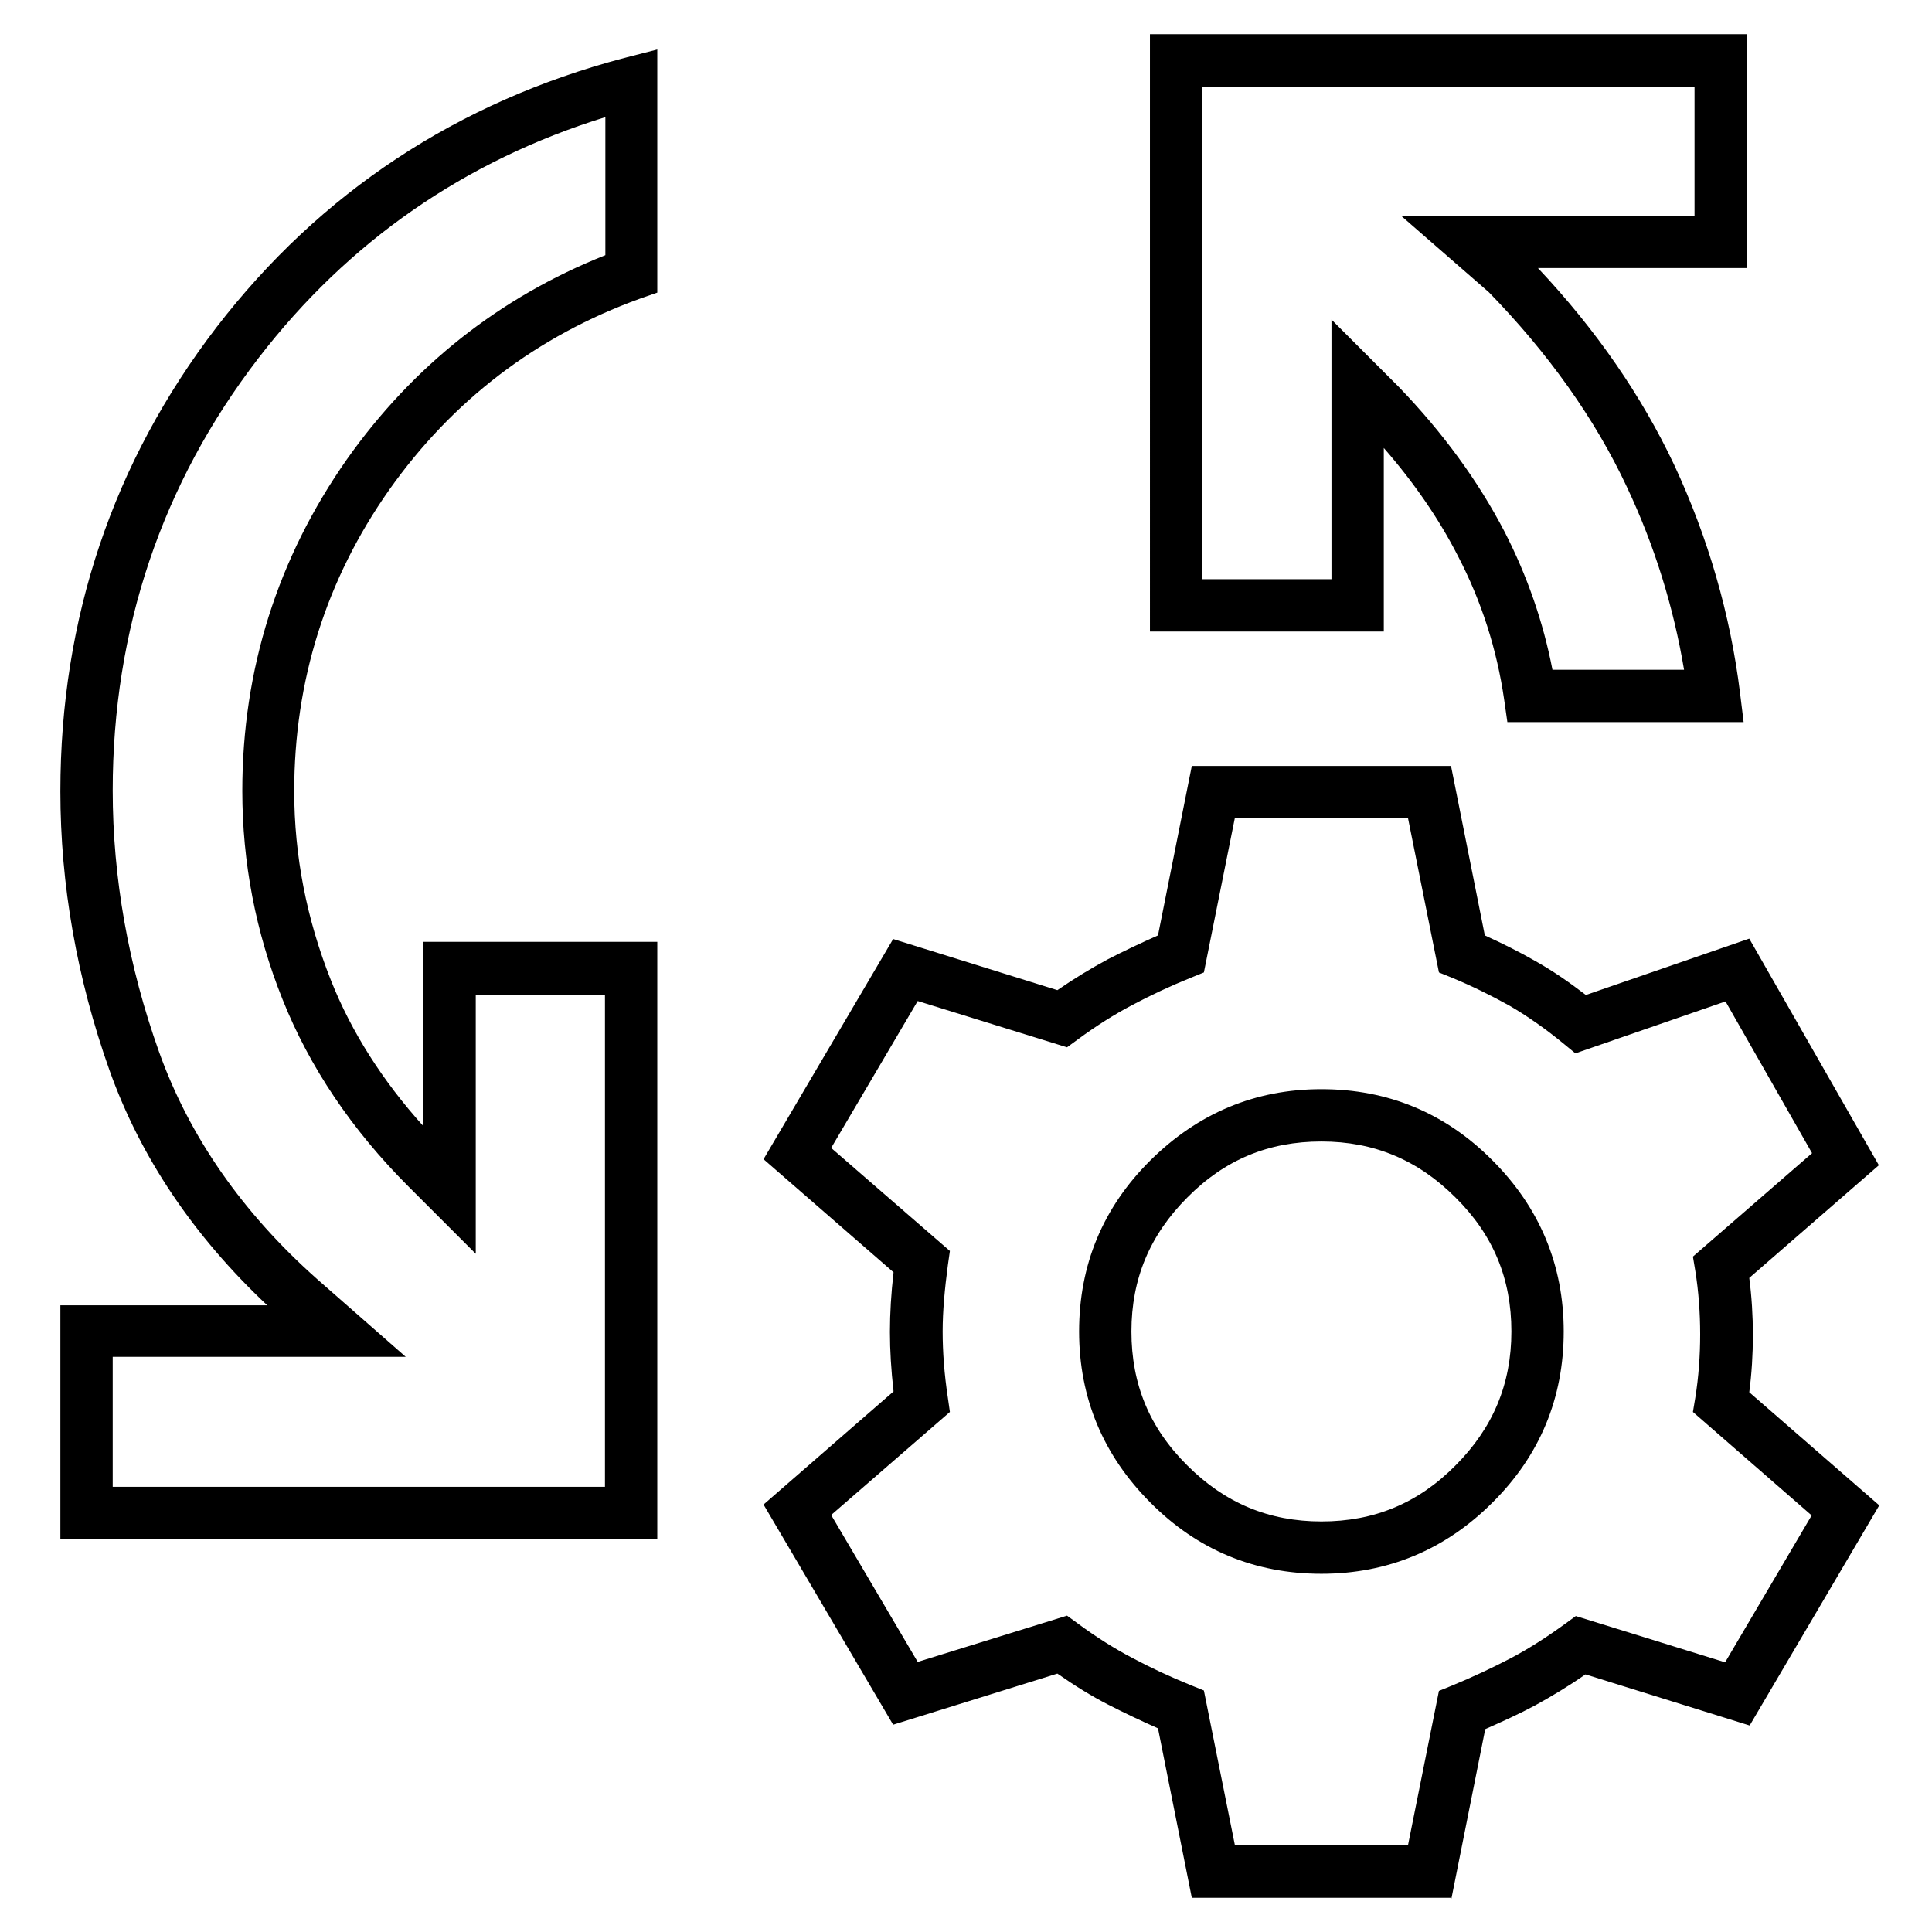 <?xml version="1.0" encoding="UTF-8"?>
<svg id="Layer_1" data-name="Layer 1" xmlns="http://www.w3.org/2000/svg" viewBox="0 0 48 48">
  <defs>
    <style>
      .cls-1 {
        fill: #000;
        stroke-width: 0px;
      }
    </style>
  </defs>
  <path class="cls-1" d="M36.05,47.15h-6.44l-.84-4.21c-.43-.19-.85-.39-1.24-.59-.41-.21-.83-.47-1.26-.77l-4.08,1.27-3.22-5.47,3.23-2.81c-.06-.53-.09-1.02-.09-1.48s.03-.96.09-1.48l-3.23-2.81,3.22-5.47,4.08,1.27c.42-.29.85-.55,1.26-.77.39-.2.81-.4,1.24-.59l.84-4.21h6.44l.84,4.21c.44.2.86.41,1.26.64.41.23.82.51,1.25.84l4.06-1.4,3.22,5.63-3.22,2.8c.06.46.09.94.09,1.42s-.03.96-.09,1.42l3.23,2.81-3.22,5.47-4.08-1.27c-.43.3-.85.55-1.25.77-.39.21-.81.4-1.24.59l-.84,4.21ZM30.68,45.85h4.3l.77-3.84.32-.13c.51-.21,1-.44,1.46-.68.44-.23.89-.52,1.36-.86l.26-.19,3.71,1.15,2.15-3.65-2.95-2.57.06-.36c.08-.5.12-1.03.12-1.57s-.04-1.07-.12-1.57l-.06-.36,2.96-2.57-2.15-3.77-3.73,1.29-.28-.23c-.46-.38-.92-.7-1.35-.95-.45-.25-.93-.49-1.44-.7l-.32-.13-.77-3.84h-4.3l-.77,3.84-.32.13c-.52.21-1.01.44-1.46.68-.44.23-.9.52-1.36.86l-.26.19-3.71-1.15-2.15,3.65,2.95,2.56-.05.35c-.08.6-.13,1.15-.13,1.65s.04,1.06.13,1.65l.05.35-2.95,2.56,2.15,3.65,3.71-1.15.26.19c.46.34.92.63,1.36.86.45.24.94.47,1.46.68l.32.13.77,3.84ZM32.83,39.1c-1.65,0-3.08-.59-4.25-1.77-1.17-1.17-1.77-2.6-1.77-4.25s.59-3.08,1.77-4.25,2.6-1.77,4.25-1.77,3.08.59,4.25,1.77c1.17,1.17,1.77,2.6,1.77,4.25s-.59,3.08-1.77,4.25c-1.17,1.17-2.6,1.77-4.25,1.77ZM32.83,28.36c-1.31,0-2.4.45-3.33,1.39-.93.93-1.39,2.02-1.39,3.33s.45,2.4,1.39,3.33c.93.93,2.02,1.39,3.33,1.39s2.4-.45,3.33-1.39c.93-.93,1.39-2.02,1.39-3.33s-.45-2.4-1.39-3.33c-.93-.93-2.02-1.39-3.33-1.39ZM16.33,38.24H1.5v-5.81h5.14c-1.83-1.72-3.15-3.68-3.92-5.84-.81-2.28-1.22-4.61-1.22-6.93,0-4.3,1.31-8.18,3.88-11.53,2.58-3.35,5.99-5.6,10.13-6.69l.82-.21v6.04l-.43.15c-2.57.93-4.66,2.53-6.23,4.75-1.57,2.23-2.36,4.75-2.36,7.49,0,1.6.31,3.18.91,4.69.51,1.29,1.29,2.51,2.3,3.63v-4.58h5.81v14.83ZM2.8,36.94h12.23v-12.23h-3.21v6.44l-1.67-1.67c-1.41-1.41-2.46-2.97-3.13-4.65-.67-1.67-1-3.41-1-5.18,0-3.02.88-5.79,2.6-8.24,1.64-2.32,3.8-4.03,6.42-5.07v-3.43c-3.49,1.08-6.39,3.09-8.62,5.99-2.4,3.12-3.62,6.74-3.62,10.74,0,2.17.39,4.36,1.15,6.49.75,2.1,2.07,4,3.93,5.65l2.2,1.93H2.8v3.21ZM43.31,17.94h-5.86l-.08-.56c-.18-1.24-.56-2.44-1.15-3.57-.47-.92-1.09-1.82-1.84-2.68v4.56h-5.81V.85h14.83v5.81h-5.19c1.46,1.55,2.58,3.19,3.38,4.88.85,1.82,1.4,3.73,1.64,5.67l.09.73ZM38.57,16.64h3.27c-.26-1.55-.73-3.08-1.42-4.54-.79-1.69-1.95-3.32-3.43-4.84l-2.17-1.89h7.28v-3.21h-12.23v12.23h3.21v-6.45l1.67,1.67c1.1,1.14,1.98,2.35,2.63,3.6.56,1.09.96,2.24,1.19,3.43Z"/>
</svg>